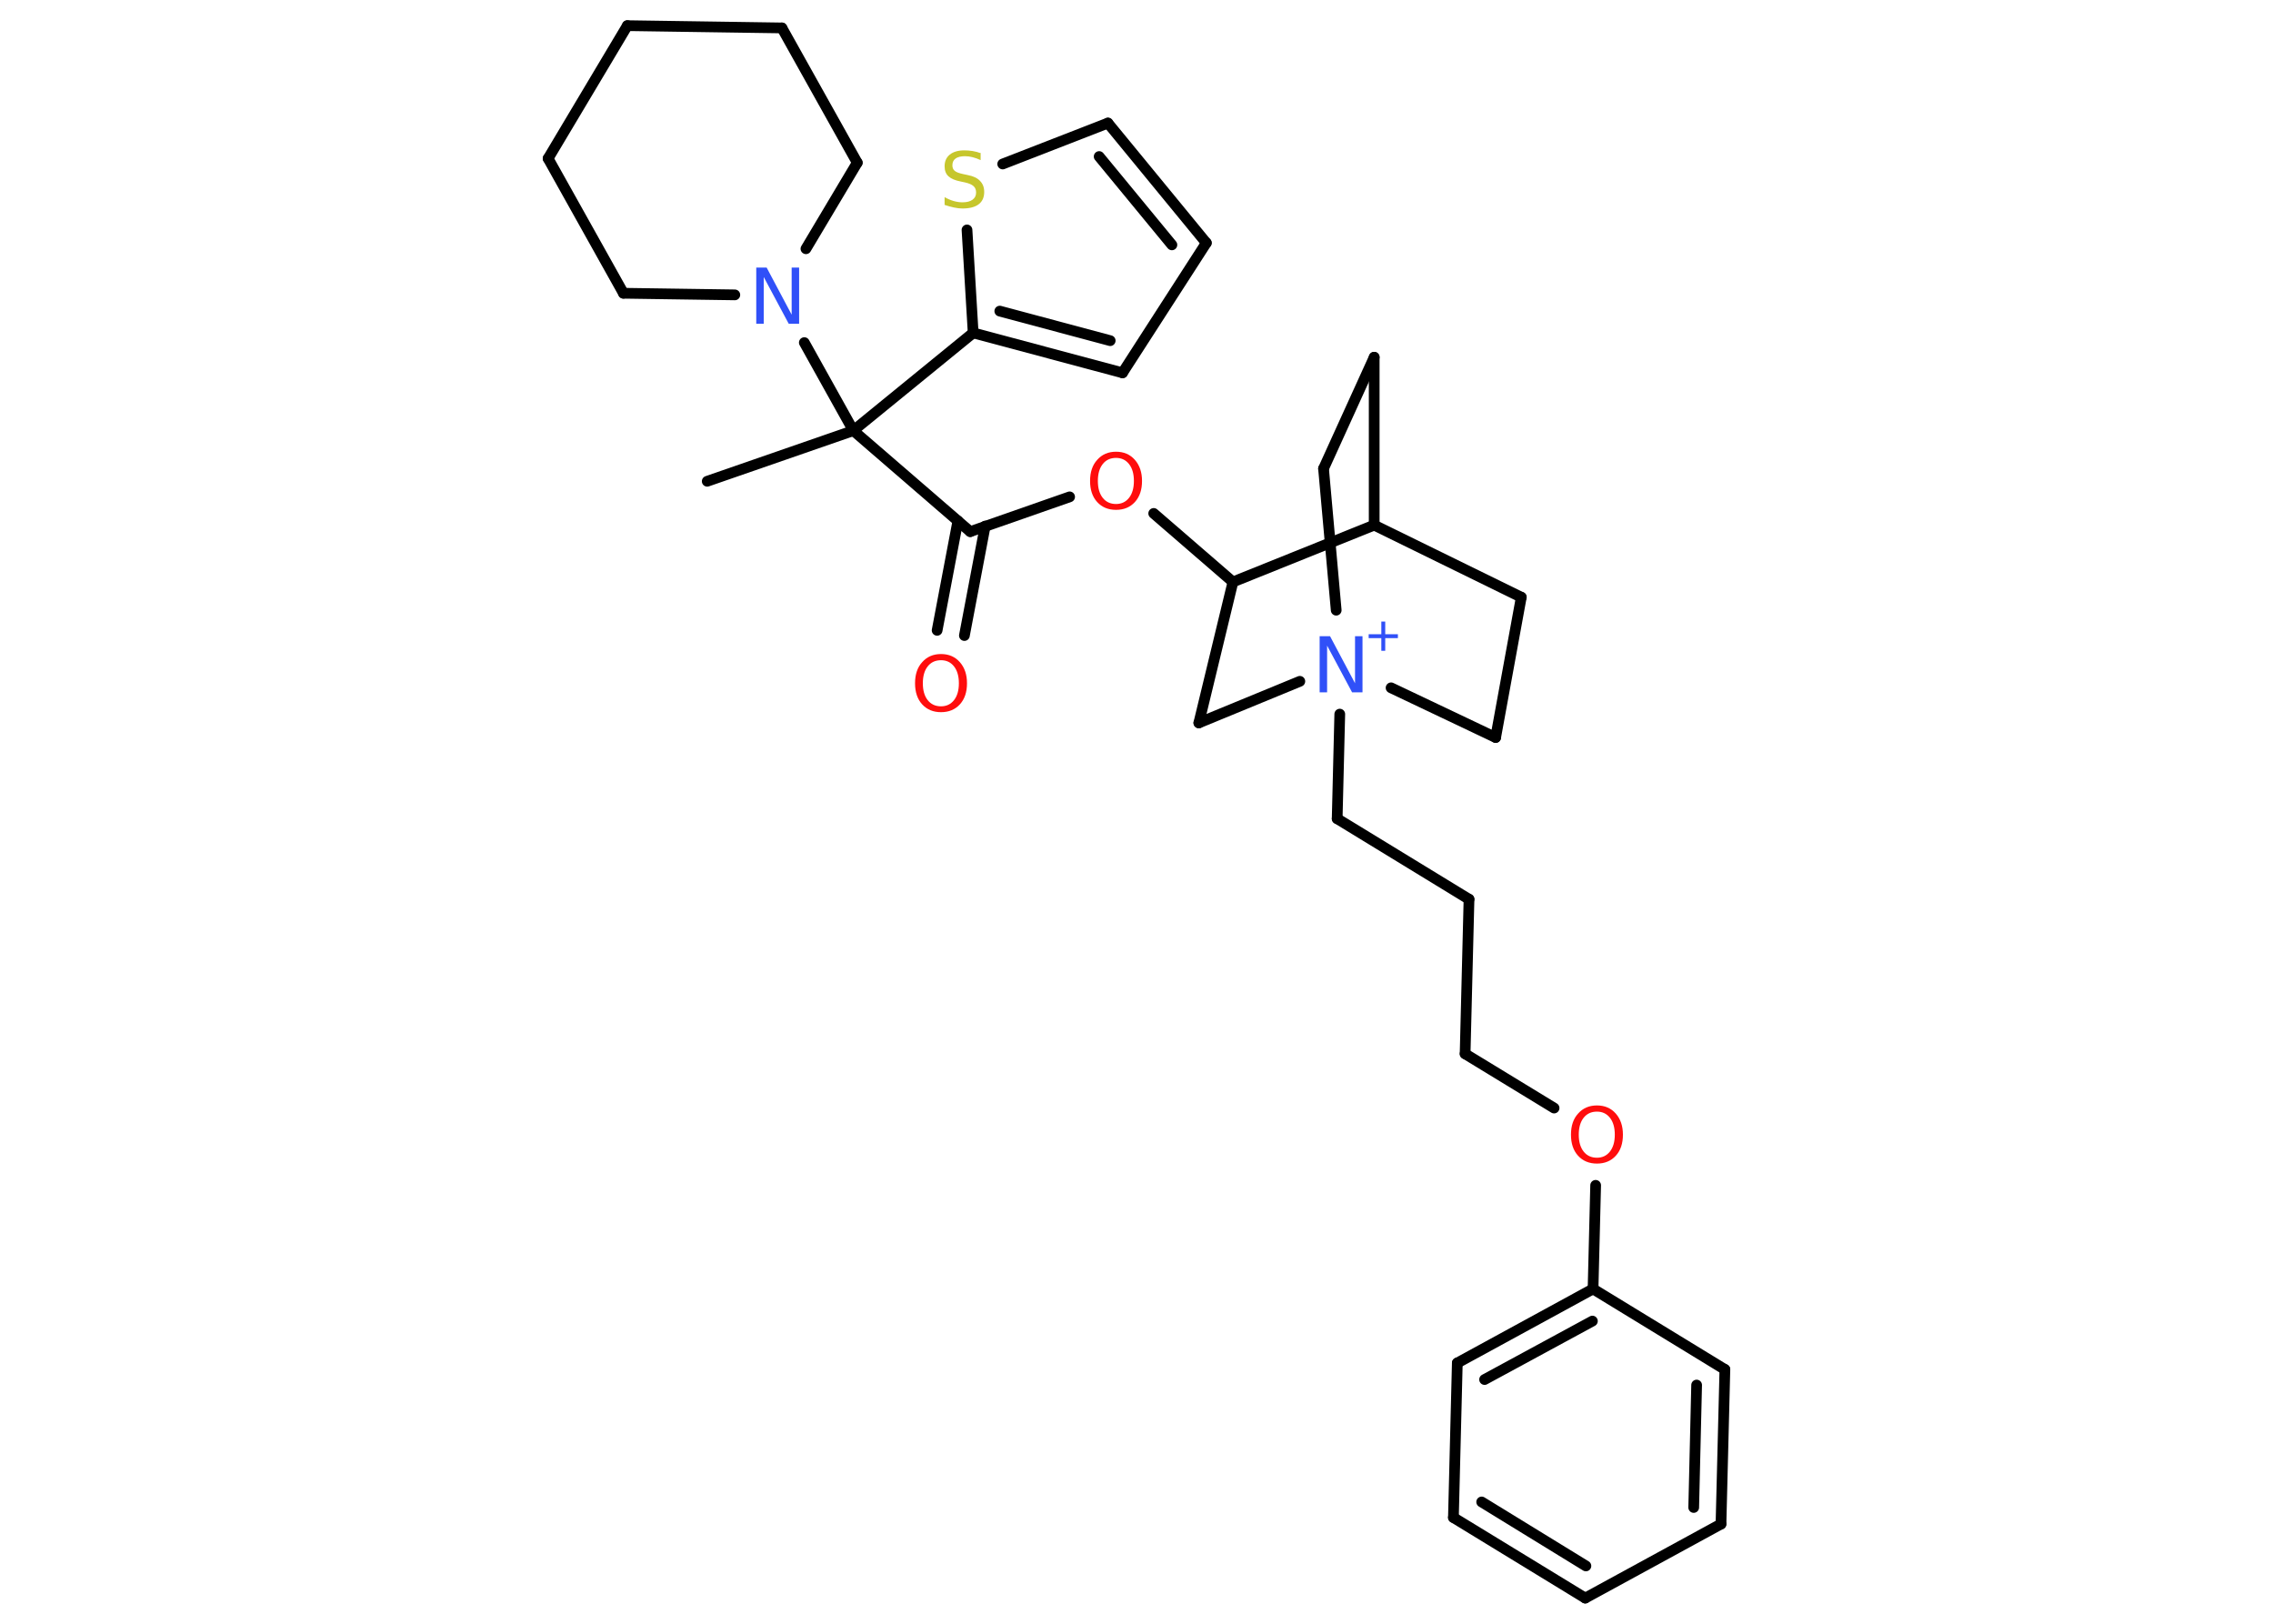 <?xml version='1.0' encoding='UTF-8'?>
<!DOCTYPE svg PUBLIC "-//W3C//DTD SVG 1.1//EN" "http://www.w3.org/Graphics/SVG/1.1/DTD/svg11.dtd">
<svg version='1.2' xmlns='http://www.w3.org/2000/svg' xmlns:xlink='http://www.w3.org/1999/xlink' width='70.0mm' height='50.0mm' viewBox='0 0 70.0 50.0'>
  <desc>Generated by the Chemistry Development Kit (http://github.com/cdk)</desc>
  <g stroke-linecap='round' stroke-linejoin='round' stroke='#000000' stroke-width='.33' fill='#FF0D0D'>
    <rect x='.0' y='.0' width='70.0' height='50.0' fill='#FFFFFF' stroke='none'/>
    <g id='mol1' class='mol'>
      <line id='mol1bnd1' class='bond' x1='21.78' y1='14.82' x2='26.28' y2='13.26'/>
      <line id='mol1bnd2' class='bond' x1='26.28' y1='13.26' x2='29.88' y2='16.37'/>
      <g id='mol1bnd3' class='bond'>
        <line x1='30.34' y1='16.2' x2='29.7' y2='19.57'/>
        <line x1='29.5' y1='16.04' x2='28.86' y2='19.41'/>
      </g>
      <line id='mol1bnd4' class='bond' x1='29.88' y1='16.37' x2='32.94' y2='15.3'/>
      <line id='mol1bnd5' class='bond' x1='35.53' y1='15.81' x2='37.97' y2='17.92'/>
      <line id='mol1bnd6' class='bond' x1='37.97' y1='17.92' x2='36.92' y2='22.26'/>
      <line id='mol1bnd7' class='bond' x1='36.92' y1='22.26' x2='40.03' y2='20.98'/>
      <line id='mol1bnd8' class='bond' x1='41.26' y1='21.99' x2='41.18' y2='25.21'/>
      <line id='mol1bnd9' class='bond' x1='41.18' y1='25.21' x2='45.24' y2='27.69'/>
      <line id='mol1bnd10' class='bond' x1='45.24' y1='27.69' x2='45.12' y2='32.45'/>
      <line id='mol1bnd11' class='bond' x1='45.12' y1='32.45' x2='47.86' y2='34.12'/>
      <line id='mol1bnd12' class='bond' x1='49.14' y1='36.5' x2='49.06' y2='39.69'/>
      <g id='mol1bnd13' class='bond'>
        <line x1='49.06' y1='39.69' x2='44.88' y2='41.97'/>
        <line x1='49.04' y1='40.68' x2='45.72' y2='42.48'/>
      </g>
      <line id='mol1bnd14' class='bond' x1='44.88' y1='41.97' x2='44.76' y2='46.73'/>
      <g id='mol1bnd15' class='bond'>
        <line x1='44.76' y1='46.73' x2='48.82' y2='49.21'/>
        <line x1='45.63' y1='46.25' x2='48.84' y2='48.22'/>
      </g>
      <line id='mol1bnd16' class='bond' x1='48.82' y1='49.21' x2='53.0' y2='46.93'/>
      <g id='mol1bnd17' class='bond'>
        <line x1='53.0' y1='46.93' x2='53.12' y2='42.17'/>
        <line x1='52.16' y1='46.42' x2='52.25' y2='42.65'/>
      </g>
      <line id='mol1bnd18' class='bond' x1='49.06' y1='39.69' x2='53.12' y2='42.17'/>
      <line id='mol1bnd19' class='bond' x1='41.15' y1='18.79' x2='40.76' y2='14.43'/>
      <line id='mol1bnd20' class='bond' x1='40.76' y1='14.43' x2='42.32' y2='11.0'/>
      <line id='mol1bnd21' class='bond' x1='42.32' y1='11.0' x2='42.32' y2='16.17'/>
      <line id='mol1bnd22' class='bond' x1='37.97' y1='17.92' x2='42.32' y2='16.17'/>
      <line id='mol1bnd23' class='bond' x1='42.32' y1='16.17' x2='46.85' y2='18.39'/>
      <line id='mol1bnd24' class='bond' x1='46.85' y1='18.39' x2='46.06' y2='22.71'/>
      <line id='mol1bnd25' class='bond' x1='42.84' y1='21.18' x2='46.06' y2='22.71'/>
      <line id='mol1bnd26' class='bond' x1='26.28' y1='13.26' x2='29.97' y2='10.25'/>
      <g id='mol1bnd27' class='bond'>
        <line x1='29.97' y1='10.25' x2='34.57' y2='11.48'/>
        <line x1='30.79' y1='9.58' x2='34.19' y2='10.49'/>
      </g>
      <line id='mol1bnd28' class='bond' x1='34.57' y1='11.48' x2='37.15' y2='7.48'/>
      <g id='mol1bnd29' class='bond'>
        <line x1='37.15' y1='7.48' x2='34.12' y2='3.79'/>
        <line x1='36.09' y1='7.54' x2='33.85' y2='4.82'/>
      </g>
      <line id='mol1bnd30' class='bond' x1='34.12' y1='3.79' x2='30.88' y2='5.05'/>
      <line id='mol1bnd31' class='bond' x1='29.97' y1='10.25' x2='29.78' y2='7.08'/>
      <line id='mol1bnd32' class='bond' x1='26.28' y1='13.26' x2='24.77' y2='10.55'/>
      <line id='mol1bnd33' class='bond' x1='22.63' y1='9.08' x2='19.2' y2='9.03'/>
      <line id='mol1bnd34' class='bond' x1='19.2' y1='9.03' x2='16.88' y2='4.88'/>
      <line id='mol1bnd35' class='bond' x1='16.88' y1='4.88' x2='19.32' y2='.79'/>
      <line id='mol1bnd36' class='bond' x1='19.32' y1='.79' x2='24.08' y2='.86'/>
      <line id='mol1bnd37' class='bond' x1='24.08' y1='.86' x2='26.4' y2='5.01'/>
      <line id='mol1bnd38' class='bond' x1='24.82' y1='7.66' x2='26.4' y2='5.01'/>
      <path id='mol1atm4' class='atom' d='M28.98 20.33q-.26 .0 -.41 .19q-.15 .19 -.15 .52q.0 .33 .15 .52q.15 .19 .41 .19q.25 .0 .4 -.19q.15 -.19 .15 -.52q.0 -.33 -.15 -.52q-.15 -.19 -.4 -.19zM28.98 20.14q.36 .0 .58 .25q.22 .25 .22 .65q.0 .41 -.22 .65q-.22 .24 -.58 .24q-.36 .0 -.58 -.24q-.22 -.24 -.22 -.65q.0 -.41 .22 -.65q.22 -.25 .58 -.25z' stroke='none'/>
      <path id='mol1atm5' class='atom' d='M34.37 14.1q-.26 .0 -.41 .19q-.15 .19 -.15 .52q.0 .33 .15 .52q.15 .19 .41 .19q.25 .0 .4 -.19q.15 -.19 .15 -.52q.0 -.33 -.15 -.52q-.15 -.19 -.4 -.19zM34.37 13.91q.36 .0 .58 .25q.22 .25 .22 .65q.0 .41 -.22 .65q-.22 .24 -.58 .24q-.36 .0 -.58 -.24q-.22 -.24 -.22 -.65q.0 -.41 .22 -.65q.22 -.25 .58 -.25z' stroke='none'/>
      <g id='mol1atm8' class='atom'>
        <path d='M40.65 19.59h.31l.77 1.45v-1.45h.23v1.73h-.32l-.77 -1.44v1.44h-.23v-1.73z' stroke='none' fill='#3050F8'/>
        <path d='M42.66 19.14v.39h.39v.12h-.39v.39h-.12v-.39h-.39v-.12h.39v-.39h.12z' stroke='none' fill='#3050F8'/>
      </g>
      <path id='mol1atm12' class='atom' d='M49.18 34.23q-.26 .0 -.41 .19q-.15 .19 -.15 .52q.0 .33 .15 .52q.15 .19 .41 .19q.25 .0 .4 -.19q.15 -.19 .15 -.52q.0 -.33 -.15 -.52q-.15 -.19 -.4 -.19zM49.18 34.04q.36 .0 .58 .25q.22 .25 .22 .65q.0 .41 -.22 .65q-.22 .24 -.58 .24q-.36 .0 -.58 -.24q-.22 -.24 -.22 -.65q.0 -.41 .22 -.65q.22 -.25 .58 -.25z' stroke='none'/>
      <path id='mol1atm28' class='atom' d='M30.2 4.7v.23q-.13 -.06 -.25 -.09q-.12 -.03 -.23 -.03q-.19 .0 -.29 .07q-.1 .07 -.1 .21q.0 .11 .07 .17q.07 .06 .26 .1l.14 .03q.26 .05 .38 .18q.13 .13 .13 .34q.0 .25 -.17 .38q-.17 .13 -.5 .13q-.12 .0 -.26 -.03q-.14 -.03 -.29 -.08v-.24q.14 .08 .28 .12q.14 .04 .27 .04q.2 .0 .31 -.08q.11 -.08 .11 -.22q.0 -.13 -.08 -.2q-.08 -.07 -.25 -.11l-.14 -.03q-.26 -.05 -.38 -.16q-.12 -.11 -.12 -.31q.0 -.23 .16 -.36q.16 -.13 .45 -.13q.12 .0 .25 .02q.13 .02 .26 .07z' stroke='none' fill='#C6C62C'/>
      <path id='mol1atm29' class='atom' d='M23.3 8.24h.31l.77 1.45v-1.45h.23v1.73h-.32l-.77 -1.44v1.44h-.23v-1.73z' stroke='none' fill='#3050F8'/>
    </g>
  </g>
</svg>
